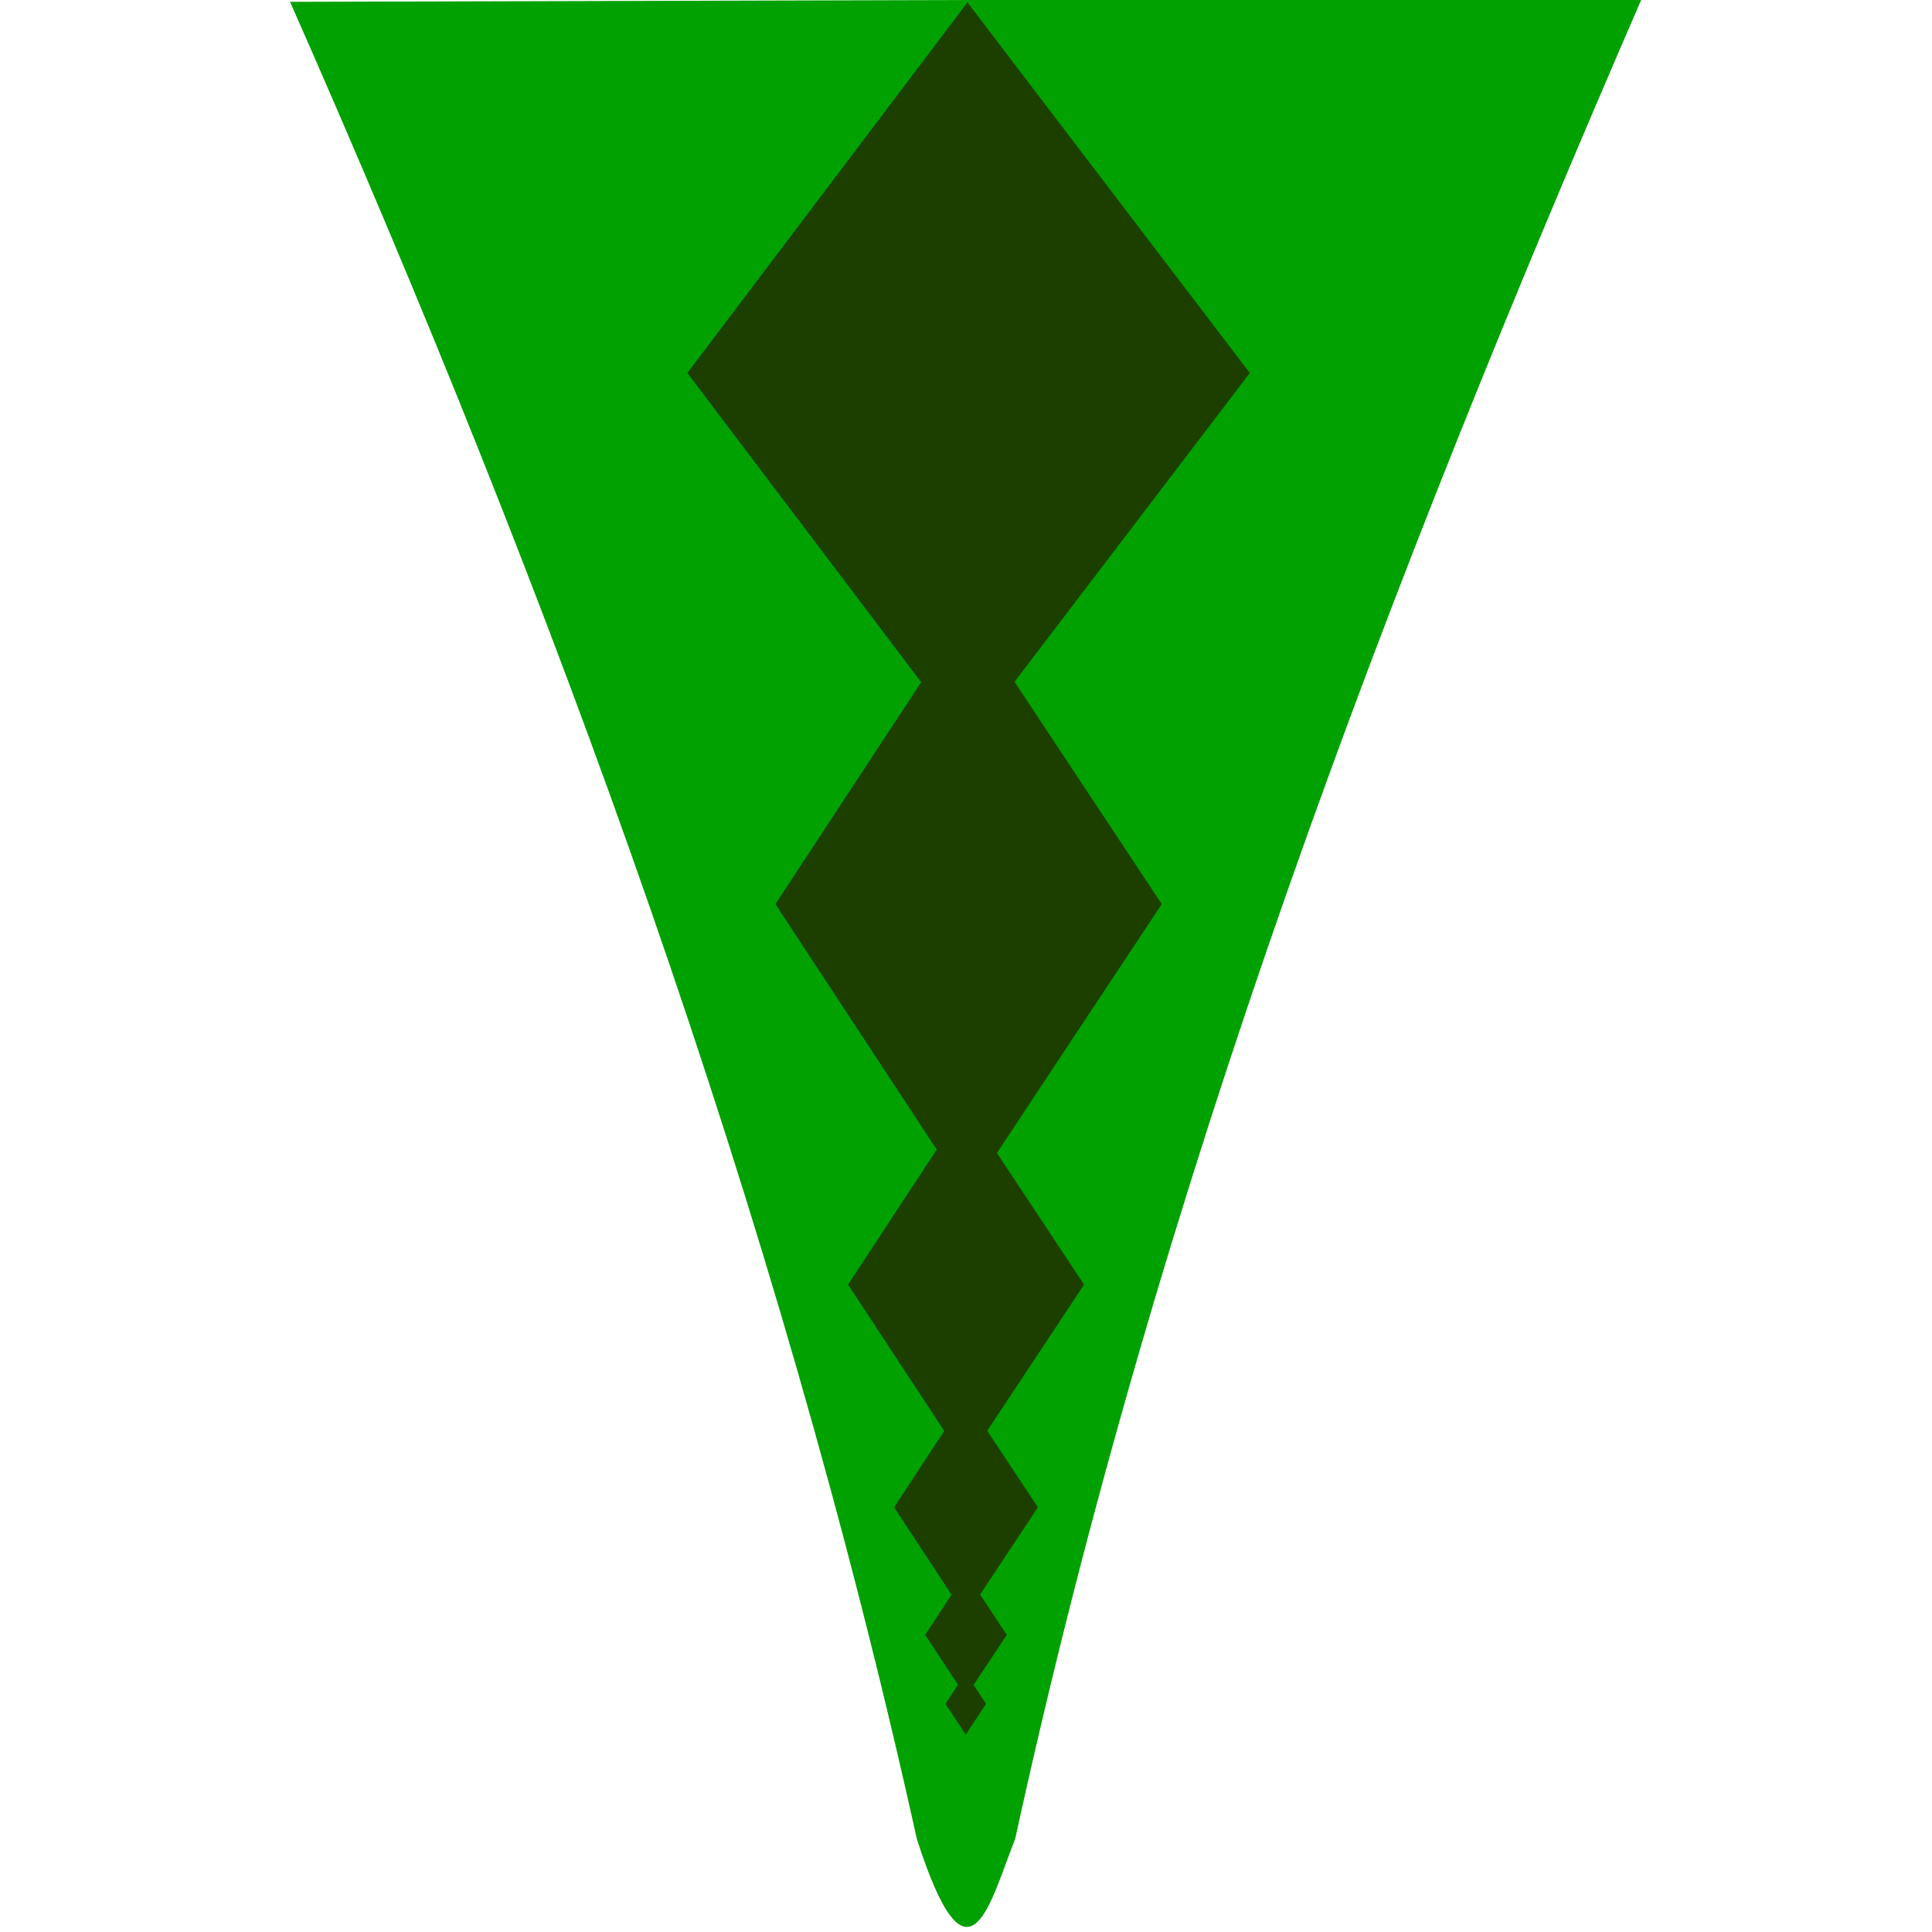 <?xml version="1.0" encoding="UTF-8" standalone="no"?>
<!-- Created with Inkscape (http://www.inkscape.org/) -->

<svg
   xmlns:dc="http://purl.org/dc/elements/1.1/"
   xmlns:cc="http://creativecommons.org/ns#"
   xmlns:rdf="http://www.w3.org/1999/02/22-rdf-syntax-ns#"
   xmlns:svg="http://www.w3.org/2000/svg"
   xmlns="http://www.w3.org/2000/svg"
   xmlns:sodipodi="http://sodipodi.sourceforge.net/DTD/sodipodi-0.dtd"
   xmlns:inkscape="http://www.inkscape.org/namespaces/inkscape"
   width="100"
   height="100"
   viewBox="0 0 100 100"
   id="svg4704"
   version="1.1"
   inkscape:version="0.91 r13725"
   sodipodi:docname="snake-tail.svg"
   inkscape:export-filename="/home/gen1e/Documents/RIT-courses/3rd-yr/spring/hfoss/final-project/snake-tail.png"
   inkscape:export-xdpi="90"
   inkscape:export-ydpi="90">
  <defs
     id="defs4706" />
  <sodipodi:namedview
     id="base"
     pagecolor="#ffffff"
     bordercolor="#666666"
     borderopacity="1.0"
     inkscape:pageopacity="0.0"
     inkscape:pageshadow="2"
     inkscape:zoom="2.6375083"
     inkscape:cx="49.509716"
     inkscape:cy="32.388465"
     inkscape:document-units="px"
     inkscape:current-layer="layer2"
     showgrid="false"
     units="px"
     inkscape:window-width="1366"
     inkscape:window-height="715"
     inkscape:window-x="0"
     inkscape:window-y="25"
     inkscape:window-maximized="1"
     showguides="false"
     inkscape:guide-bbox="true"
     guidetolerance="20">
    <sodipodi:guide
       position="-1.01,50.003"
       orientation="0,1"
       id="guide5285" />
    <sodipodi:guide
       position="15.013,63.271"
       orientation="1,0"
       id="guide5287" />
    <sodipodi:guide
       position="84.987,50.003"
       orientation="1,0"
       id="guide5289" />
    <sodipodi:guide
       position="49.866,36.729"
       orientation="1,0"
       id="guide5291" />
    <sodipodi:guide
       position="47.453,56.836"
       orientation="1,0"
       id="guide5293" />
    <sodipodi:guide
       position="52.547,51.475"
       orientation="1,0"
       id="guide5295" />
    <sodipodi:guide
       position="32.44,58.177"
       orientation="1,0"
       id="guide5297" />
    <sodipodi:guide
       position="67.56,39.678"
       orientation="1,0"
       id="guide5299" />
    <sodipodi:guide
       position="49.866,4.826"
       orientation="0,1"
       id="guide5301" />
  </sodipodi:namedview>
  <g
     inkscape:label="Layer 1"
     inkscape:groupmode="layer"
     id="layer1"
     transform="translate(0,-952.362)">
    <path
       style="color:#000000;clip-rule:nonzero;display:inline;overflow:visible;visibility:visible;opacity:1;isolation:auto;mix-blend-mode:normal;color-interpolation:sRGB;color-interpolation-filters:linearRGB;solid-color:#000000;solid-opacity:1;fill:#00a100;fill-opacity:1;fill-rule:evenodd;stroke:none;stroke-width:1px;stroke-linecap:butt;stroke-linejoin:miter;stroke-miterlimit:4;stroke-dasharray:none;stroke-dashoffset:0;stroke-opacity:1;color-rendering:auto;image-rendering:auto;shape-rendering:auto;text-rendering:auto;enable-background:accumulate"
       d="m 15.013,952.457 c 13.657,30.937 25.228,62.461 32.44,95.079 2.683,8.372 3.783,3.289 5.094,0 7.42,-33.995 19.338,-65.067 32.44,-95.269 z"
       id="path5305"
       inkscape:connector-curvature="0"
       sodipodi:nodetypes="ccccc" />
  </g>
  <g
     inkscape:groupmode="layer"
     id="layer2"
     inkscape:label="triangles">
    <path
       style="color:#000000;clip-rule:nonzero;display:inline;overflow:visible;visibility:visible;opacity:1;isolation:auto;mix-blend-mode:normal;color-interpolation:sRGB;color-interpolation-filters:linearRGB;solid-color:#000000;solid-opacity:1;fill:#1c3f00;fill-opacity:1;fill-rule:evenodd;stroke:none;stroke-width:1px;stroke-linecap:butt;stroke-linejoin:miter;stroke-miterlimit:4;stroke-dasharray:none;stroke-dashoffset:0;stroke-opacity:1;color-rendering:auto;image-rendering:auto;shape-rendering:auto;text-rendering:auto;enable-background:accumulate"
       d="M 50.075,0.124 C 35.578,19.306 35.578,19.306 35.578,19.306 l 14.501,19.176 14.612,-19.176 z"
       id="path4188-7-5-3"
       inkscape:connector-curvature="0" />
    <path
       style="color:#000000;clip-rule:nonzero;display:inline;overflow:visible;visibility:visible;opacity:1;isolation:auto;mix-blend-mode:normal;color-interpolation:sRGB;color-interpolation-filters:linearRGB;solid-color:#000000;solid-opacity:1;fill:#1c3f00;fill-opacity:1;fill-rule:evenodd;stroke:none;stroke-width:1px;stroke-linecap:butt;stroke-linejoin:miter;stroke-miterlimit:4;stroke-dasharray:none;stroke-dashoffset:0;stroke-opacity:1;color-rendering:auto;image-rendering:auto;shape-rendering:auto;text-rendering:auto;enable-background:accumulate"
       d="m 50.093,31.636 c -9.958,15.16 -9.958,15.16 -9.958,15.16 l 9.96,15.155 10.037,-15.155 z"
       id="path4188-7-5-3-3"
       inkscape:connector-curvature="0" />
    <path
       style="color:#000000;clip-rule:nonzero;display:inline;overflow:visible;visibility:visible;opacity:1;isolation:auto;mix-blend-mode:normal;color-interpolation:sRGB;color-interpolation-filters:linearRGB;solid-color:#000000;solid-opacity:1;fill:#1c3f00;fill-opacity:1;fill-rule:evenodd;stroke:none;stroke-width:1px;stroke-linecap:butt;stroke-linejoin:miter;stroke-miterlimit:4;stroke-dasharray:none;stroke-dashoffset:0;stroke-opacity:1;color-rendering:auto;image-rendering:auto;shape-rendering:auto;text-rendering:auto;enable-background:accumulate"
       d="m 49.978,57.229 c -6.083,9.261 -6.083,9.261 -6.083,9.261 l 6.085,9.258 6.131,-9.258 z"
       id="path4188-7-5-3-3-6"
       inkscape:connector-curvature="0" />
    <path
       style="color:#000000;clip-rule:nonzero;display:inline;overflow:visible;visibility:visible;opacity:1;isolation:auto;mix-blend-mode:normal;color-interpolation:sRGB;color-interpolation-filters:linearRGB;solid-color:#000000;solid-opacity:1;fill:#1c3f00;fill-opacity:1;fill-rule:evenodd;stroke:none;stroke-width:1px;stroke-linecap:butt;stroke-linejoin:miter;stroke-miterlimit:4;stroke-dasharray:none;stroke-dashoffset:0;stroke-opacity:1;color-rendering:auto;image-rendering:auto;shape-rendering:auto;text-rendering:auto;enable-background:accumulate"
       d="m 49.985,72.376 c -3.705,5.641 -3.705,5.641 -3.705,5.641 l 3.706,5.639 3.735,-5.639 z"
       id="path4188-7-5-3-3-6-7"
       inkscape:connector-curvature="0" />
    <path
       style="color:#000000;clip-rule:nonzero;display:inline;overflow:visible;visibility:visible;opacity:1;isolation:auto;mix-blend-mode:normal;color-interpolation:sRGB;color-interpolation-filters:linearRGB;solid-color:#000000;solid-opacity:1;fill:#1c3f00;fill-opacity:1;fill-rule:evenodd;stroke:none;stroke-width:1px;stroke-linecap:butt;stroke-linejoin:miter;stroke-miterlimit:4;stroke-dasharray:none;stroke-dashoffset:0;stroke-opacity:1;color-rendering:auto;image-rendering:auto;shape-rendering:auto;text-rendering:auto;enable-background:accumulate"
       d="m 49.991,81.417 c -2.103,3.202 -2.103,3.202 -2.103,3.202 l 2.104,3.201 2.12,-3.201 z"
       id="path4188-7-5-3-3-6-7-5"
       inkscape:connector-curvature="0" />
    <path
       style="color:#000000;clip-rule:nonzero;display:inline;overflow:visible;visibility:visible;opacity:1;isolation:auto;mix-blend-mode:normal;color-interpolation:sRGB;color-interpolation-filters:linearRGB;solid-color:#000000;solid-opacity:1;fill:#1c3f00;fill-opacity:1;fill-rule:evenodd;stroke:none;stroke-width:1px;stroke-linecap:butt;stroke-linejoin:miter;stroke-miterlimit:4;stroke-dasharray:none;stroke-dashoffset:0;stroke-opacity:1;color-rendering:auto;image-rendering:auto;shape-rendering:auto;text-rendering:auto;enable-background:accumulate"
       d="m 49.984,86.595 c -1.046,1.593 -1.046,1.593 -1.046,1.593 l 1.047,1.593 1.055,-1.593 z"
       id="path4188-7-5-3-3-6-7-5-3"
       inkscape:connector-curvature="0" />
  </g>
</svg>
